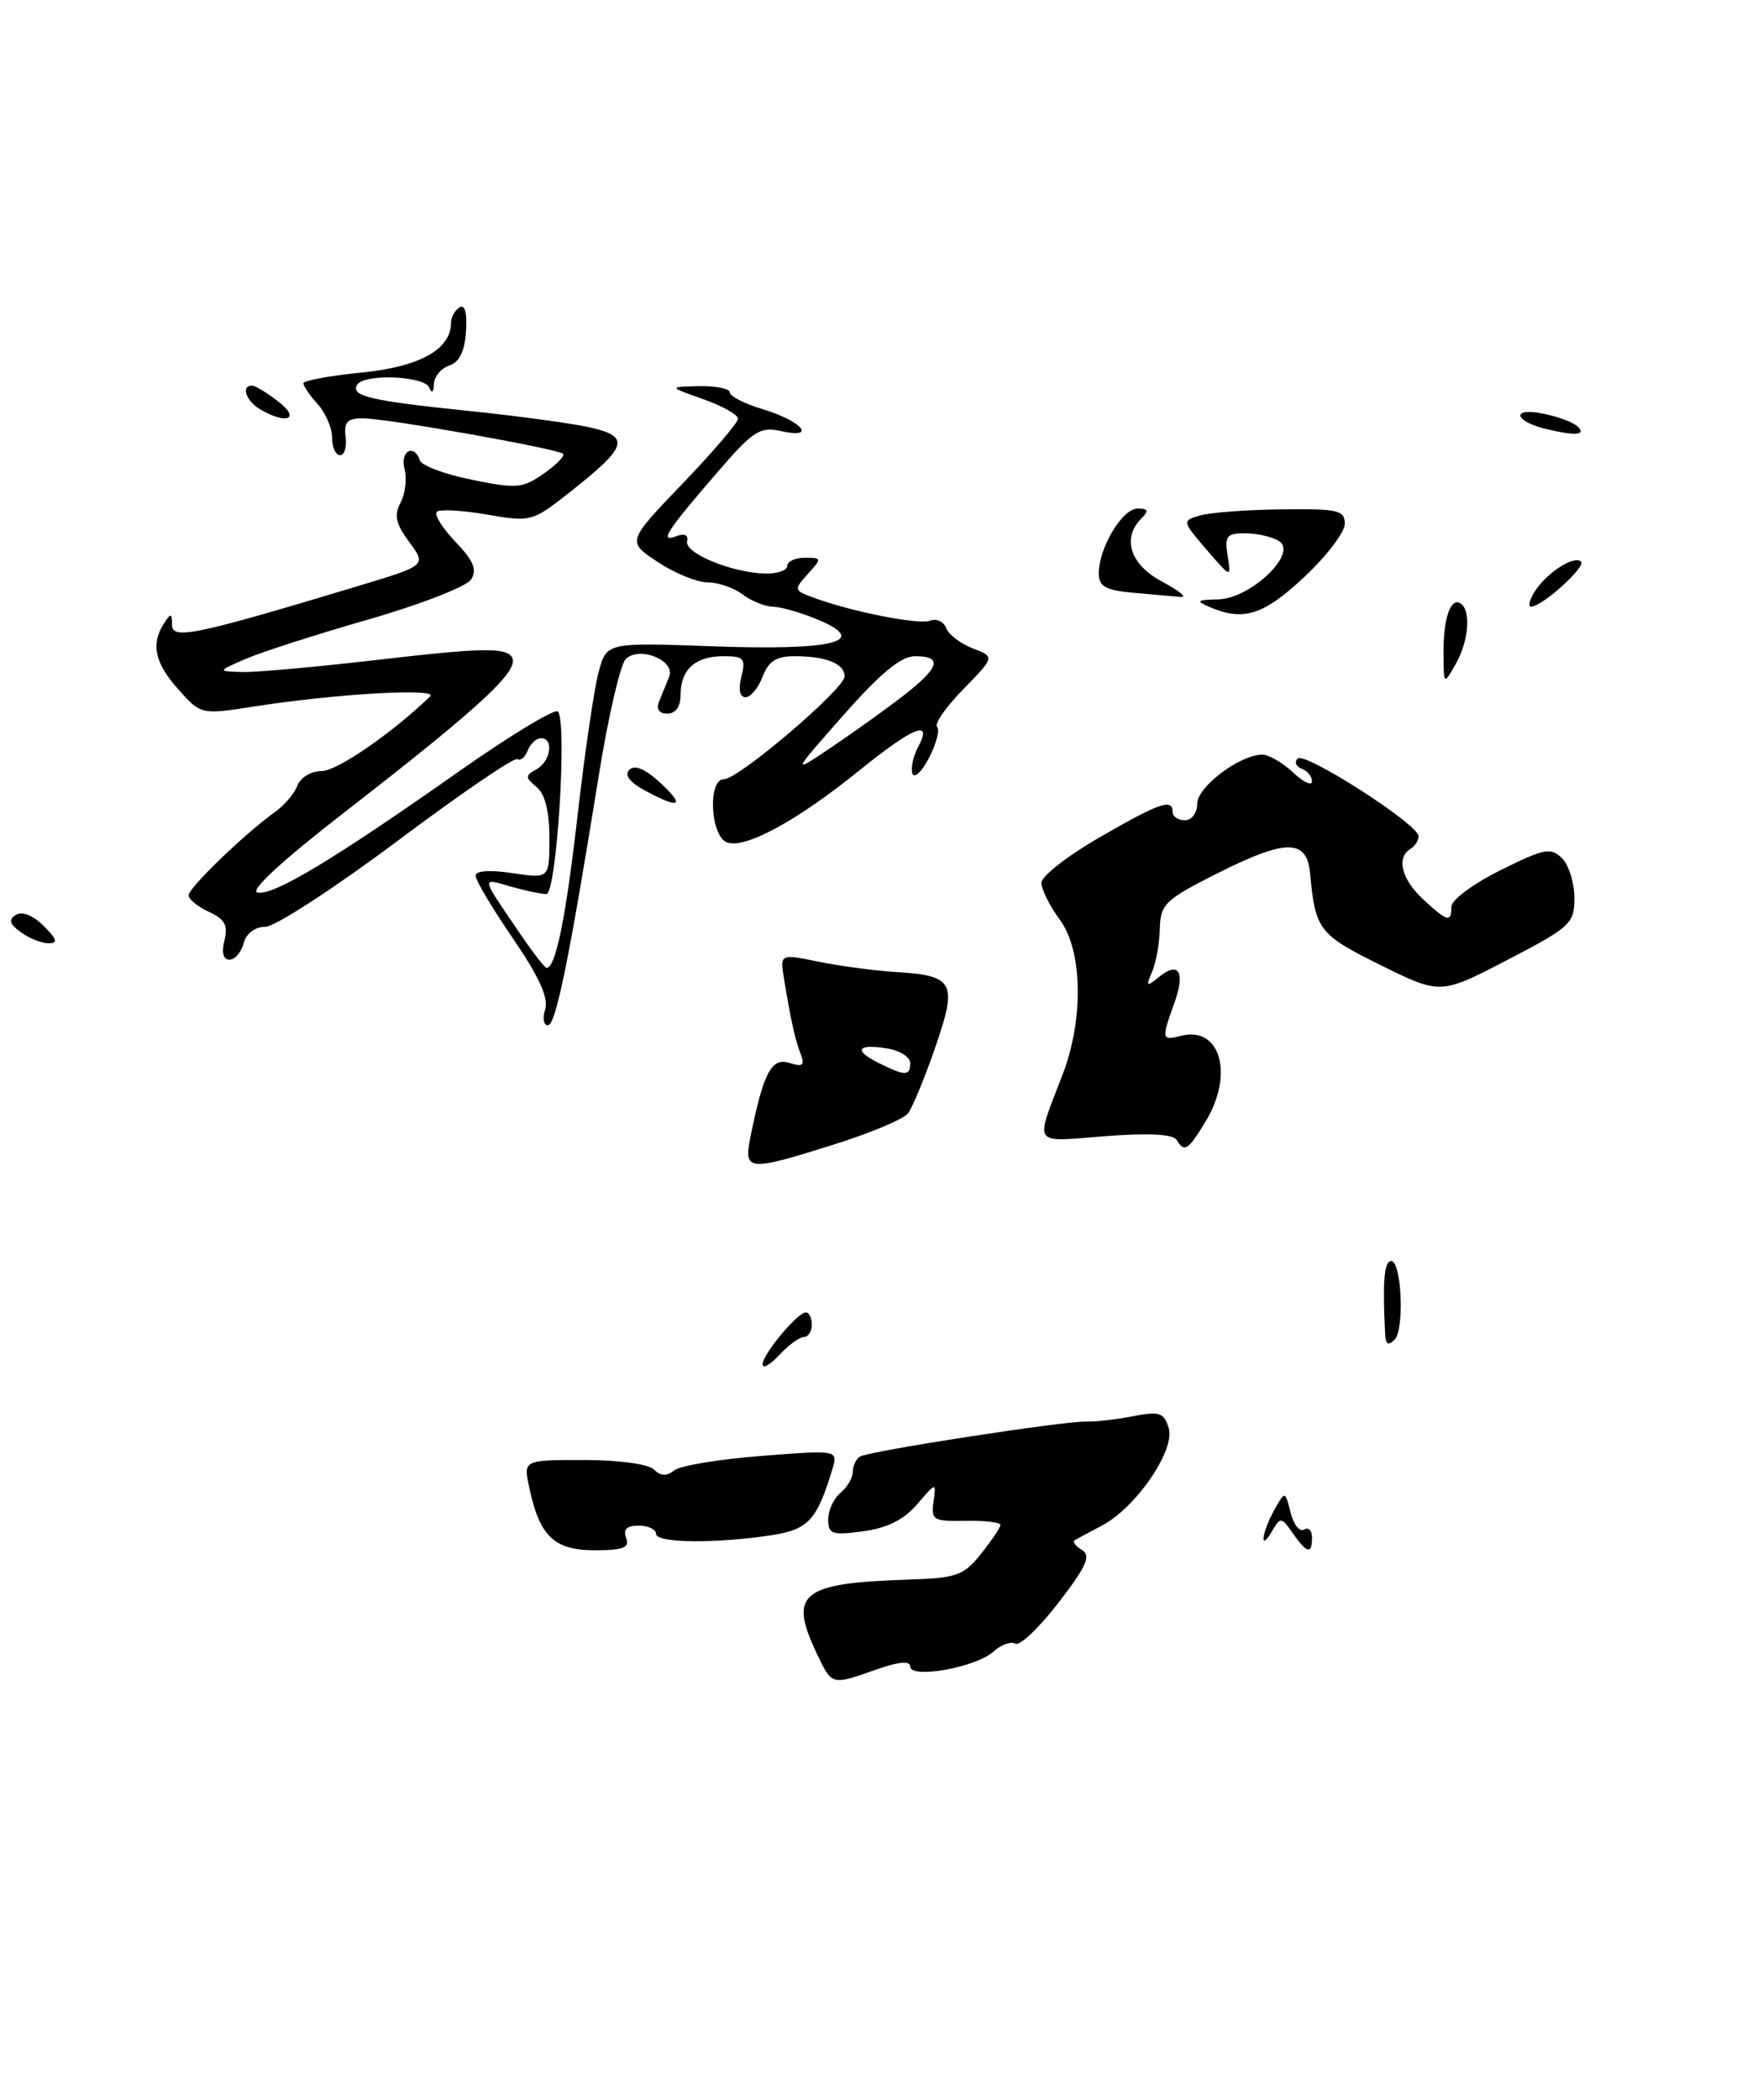 <?xml version="1.0" encoding="UTF-8" standalone="no"?>
<!DOCTYPE svg PUBLIC "-//W3C//DTD SVG 1.1//EN" "http://www.w3.org/Graphics/SVG/1.1/DTD/svg11.dtd" >
<svg xmlns="http://www.w3.org/2000/svg" xmlns:xlink="http://www.w3.org/1999/xlink" version="1.1" viewBox="0 0 215 256">
 <g >
 <path fill="currentColor"
d=" M 106.87 203.54 C 109.61 202.58 111.00 202.45 111.00 203.17 C 111.00 204.72 119.03 203.29 121.16 201.35 C 122.10 200.50 123.30 200.07 123.82 200.39 C 124.35 200.71 126.71 198.47 129.07 195.41 C 132.48 190.99 133.08 189.66 131.96 188.98 C 131.19 188.50 130.77 187.97 131.03 187.80 C 131.29 187.64 132.79 186.82 134.37 186.00 C 138.54 183.82 143.37 176.75 142.52 174.08 C 141.93 172.21 141.38 172.03 138.17 172.66 C 136.15 173.05 133.60 173.35 132.50 173.31 C 129.78 173.23 105.95 176.91 104.87 177.58 C 104.39 177.88 104.00 178.71 104.00 179.44 C 104.00 180.16 103.33 181.32 102.50 182.00 C 101.67 182.68 101.00 184.15 101.00 185.25 C 101.00 187.04 101.47 187.20 105.25 186.69 C 108.18 186.30 110.22 185.28 111.84 183.40 C 114.18 180.68 114.18 180.68 113.84 183.09 C 113.53 185.32 113.81 185.49 117.75 185.41 C 120.09 185.37 122.00 185.59 122.00 185.91 C 121.99 186.24 120.93 187.82 119.64 189.43 C 117.52 192.09 116.67 192.39 110.76 192.58 C 97.67 193.00 96.13 194.25 99.61 201.60 C 101.47 205.50 101.39 205.48 106.87 203.54 Z  M 76.36 187.50 C 75.96 186.46 76.43 186.00 77.89 186.00 C 79.05 186.00 80.00 186.45 80.00 187.00 C 80.00 188.12 87.14 188.21 93.99 187.18 C 98.57 186.49 99.62 185.36 101.50 179.14 C 102.21 176.77 102.21 176.77 92.85 177.50 C 87.71 177.90 82.92 178.69 82.21 179.27 C 81.30 180.00 80.57 179.97 79.76 179.16 C 79.09 178.49 75.48 178.00 71.22 178.00 C 63.84 178.00 63.84 178.00 64.52 181.25 C 65.77 187.26 67.56 189.00 72.49 189.00 C 76.03 189.00 76.82 188.69 76.36 187.50 Z  M 101.83 139.49 C 106.20 138.11 110.20 136.43 110.73 135.74 C 111.26 135.06 112.75 131.46 114.04 127.74 C 116.79 119.78 116.37 118.95 109.36 118.51 C 106.69 118.35 102.39 117.77 99.80 117.24 C 95.11 116.28 95.11 116.28 95.62 119.39 C 96.46 124.49 96.96 126.72 97.65 128.52 C 98.17 129.89 97.90 130.10 96.24 129.58 C 94.08 128.89 93.08 130.82 91.49 138.75 C 90.68 142.79 91.26 142.83 101.83 139.49 Z  M 147.01 136.75 C 150.53 130.98 148.82 125.03 144.01 126.29 C 141.66 126.90 141.62 126.70 143.19 122.35 C 144.58 118.51 143.78 117.12 141.34 119.11 C 139.80 120.36 139.72 120.29 140.49 118.50 C 140.97 117.40 141.40 115.03 141.44 113.24 C 141.52 110.22 142.06 109.70 148.51 106.45 C 156.85 102.25 159.39 102.26 159.77 106.50 C 160.40 113.36 160.84 113.94 168.36 117.66 C 175.67 121.27 175.67 121.27 183.83 117.03 C 191.56 113.01 192.00 112.60 192.00 109.46 C 192.00 107.64 191.32 105.46 190.49 104.63 C 189.13 103.28 188.33 103.43 182.99 106.09 C 179.69 107.72 177.00 109.72 177.00 110.53 C 177.00 112.52 176.53 112.40 173.55 109.64 C 170.92 107.19 170.25 104.58 172.00 103.50 C 172.55 103.16 173.00 102.46 173.00 101.95 C 173.00 100.51 159.08 91.58 158.24 92.48 C 157.83 92.92 158.06 93.47 158.75 93.72 C 159.44 93.97 160.00 94.66 160.00 95.26 C 160.00 95.86 158.96 95.37 157.69 94.17 C 156.41 92.98 154.73 92.00 153.94 92.00 C 151.20 92.01 146.00 95.93 146.00 97.99 C 146.00 99.11 145.34 100.00 144.50 100.00 C 143.68 100.00 143.00 99.55 143.00 99.00 C 143.00 97.31 141.44 97.85 134.09 102.09 C 130.19 104.33 127.00 106.83 127.00 107.63 C 127.00 108.43 128.01 110.45 129.25 112.13 C 132.03 115.89 132.18 124.23 129.59 131.00 C 126.19 139.88 125.73 139.22 134.77 138.52 C 139.98 138.11 143.05 138.27 143.47 138.95 C 144.45 140.54 144.86 140.28 147.01 136.75 Z  M 5.32 112.88 C 4.05 111.60 2.70 111.07 1.95 111.53 C 1.01 112.11 1.15 112.64 2.54 113.65 C 3.55 114.39 5.07 115.00 5.91 115.00 C 7.10 115.00 6.97 114.53 5.32 112.88 Z  M 157.65 186.92 C 156.26 184.92 156.15 184.91 155.13 186.67 C 153.58 189.33 153.83 186.94 155.39 184.11 C 156.72 181.73 156.72 181.73 157.39 184.41 C 157.76 185.88 158.50 186.81 159.03 186.48 C 159.56 186.15 160.00 186.58 160.00 187.44 C 160.00 189.54 159.40 189.40 157.65 186.92 Z  M 93.00 166.34 C 93.00 165.11 97.26 160.00 98.28 160.00 C 98.68 160.00 99.00 160.68 99.00 161.50 C 99.00 162.32 98.57 163.00 98.04 163.00 C 97.51 163.00 96.16 163.98 95.04 165.19 C 93.92 166.39 93.00 166.91 93.00 166.34 Z  M 168.92 162.70 C 168.61 156.34 168.78 153.97 169.58 153.75 C 170.90 153.39 171.34 162.06 170.06 163.34 C 169.31 164.09 168.98 163.90 168.92 162.70 Z  M 66.49 123.04 C 66.92 121.67 65.72 119.04 62.56 114.42 C 60.05 110.76 58.00 107.32 58.00 106.77 C 58.00 106.15 59.72 106.03 62.50 106.45 C 67.00 107.12 67.00 107.12 67.00 102.18 C 67.00 98.92 66.47 96.80 65.44 95.95 C 64.02 94.77 64.02 94.57 65.44 93.78 C 67.18 92.80 67.57 90.00 65.97 90.00 C 65.40 90.00 64.68 90.67 64.36 91.49 C 64.05 92.32 63.47 92.79 63.08 92.55 C 62.69 92.31 56.10 96.81 48.44 102.55 C 40.77 108.28 33.54 112.98 32.37 112.99 C 31.08 113.00 30.03 113.79 29.71 115.00 C 29.42 116.10 28.65 117.00 27.99 117.00 C 27.22 117.00 27.00 116.14 27.37 114.65 C 27.83 112.82 27.42 112.06 25.48 111.17 C 24.12 110.55 23.00 109.64 23.00 109.15 C 23.00 108.23 29.89 101.59 33.57 98.97 C 34.70 98.16 35.93 96.71 36.28 95.75 C 36.65 94.78 37.96 94.00 39.24 94.00 C 41.11 94.00 47.75 89.43 52.45 84.91 C 53.55 83.85 40.98 84.57 31.01 86.13 C 24.52 87.14 24.52 87.14 21.76 84.06 C 18.87 80.83 18.37 78.52 20.00 76.00 C 20.84 74.71 20.97 74.73 20.98 76.19 C 21.00 78.03 23.79 77.44 43.76 71.42 C 52.01 68.93 52.01 68.93 49.91 66.09 C 48.26 63.86 48.03 62.82 48.85 61.28 C 49.43 60.20 49.64 58.35 49.33 57.16 C 48.76 54.98 50.51 54.03 51.21 56.14 C 51.42 56.77 54.27 57.83 57.55 58.49 C 62.98 59.60 63.74 59.54 66.31 57.74 C 67.85 56.67 68.91 55.58 68.67 55.33 C 68.04 54.71 47.17 51.00 44.26 51.00 C 42.35 51.00 41.92 51.46 42.15 53.25 C 42.31 54.49 42.01 55.50 41.47 55.50 C 40.94 55.50 40.50 54.54 40.50 53.36 C 40.50 52.18 39.71 50.35 38.75 49.28 C 37.79 48.22 37.00 47.07 37.00 46.73 C 37.00 46.40 40.19 45.81 44.09 45.42 C 51.16 44.73 55.00 42.60 55.00 39.37 C 55.00 38.68 55.47 37.83 56.04 37.48 C 56.69 37.07 56.99 38.15 56.83 40.42 C 56.67 42.84 56.01 44.18 54.80 44.56 C 53.81 44.88 52.96 45.89 52.92 46.82 C 52.87 47.86 52.65 48.02 52.34 47.25 C 51.76 45.82 44.41 45.53 43.56 46.90 C 42.70 48.29 45.19 48.87 57.28 50.11 C 63.45 50.75 70.20 51.67 72.27 52.18 C 76.87 53.29 76.44 54.52 69.57 59.94 C 64.92 63.62 64.77 63.66 59.37 62.73 C 56.35 62.21 53.61 62.06 53.27 62.40 C 52.92 62.74 53.95 64.38 55.54 66.05 C 57.74 68.34 58.20 69.45 57.46 70.64 C 56.91 71.50 51.27 73.70 44.91 75.53 C 38.56 77.35 31.82 79.52 29.93 80.34 C 26.50 81.84 26.50 81.84 29.50 81.93 C 31.15 81.99 38.93 81.28 46.80 80.36 C 58.17 79.04 61.35 78.95 62.30 79.94 C 63.75 81.44 59.27 85.65 41.65 99.31 C 34.31 105.01 30.41 108.62 31.40 108.82 C 33.34 109.22 40.73 104.77 55.95 94.06 C 62.25 89.63 67.69 86.34 68.04 86.75 C 69.20 88.10 67.87 109.00 66.63 109.00 C 66.00 109.00 64.02 108.58 62.23 108.07 C 58.64 107.04 58.58 106.71 63.38 113.77 C 64.97 116.10 66.44 118.00 66.66 118.00 C 67.77 118.00 69.01 111.87 70.44 99.38 C 71.31 91.74 72.47 83.89 73.01 81.91 C 73.98 78.33 73.98 78.33 86.85 78.79 C 101.70 79.33 106.12 78.22 99.78 75.56 C 97.74 74.70 95.26 73.99 94.28 73.97 C 93.30 73.95 91.63 73.28 90.56 72.47 C 89.49 71.66 87.57 71.00 86.29 71.00 C 85.01 71.00 82.27 69.88 80.20 68.51 C 76.45 66.03 76.45 66.03 83.22 58.98 C 86.95 55.10 90.00 51.53 90.00 51.05 C 90.00 50.56 88.09 49.49 85.75 48.66 C 81.50 47.16 81.50 47.16 85.25 47.08 C 87.31 47.04 89.00 47.38 89.00 47.84 C 89.00 48.30 90.78 49.22 92.96 49.87 C 97.76 51.31 99.70 53.53 95.31 52.57 C 92.65 51.98 91.88 52.48 87.37 57.71 C 81.22 64.84 80.36 66.18 82.49 65.37 C 83.47 64.99 83.97 65.23 83.79 66.00 C 83.46 67.43 89.20 69.81 93.25 69.92 C 94.76 69.97 96.00 69.55 96.00 69.00 C 96.00 68.45 96.97 68.00 98.15 68.00 C 100.24 68.00 100.25 68.07 98.52 69.97 C 96.80 71.88 96.81 71.98 99.12 72.83 C 103.76 74.56 112.04 76.20 113.43 75.67 C 114.20 75.37 115.09 75.78 115.39 76.58 C 115.70 77.38 117.16 78.49 118.64 79.05 C 121.33 80.08 121.33 80.08 117.48 84.02 C 115.36 86.19 113.92 88.25 114.28 88.61 C 114.63 88.96 114.19 90.66 113.30 92.38 C 112.41 94.09 111.50 94.96 111.27 94.31 C 111.05 93.65 111.37 92.19 111.97 91.06 C 113.81 87.62 111.40 88.59 104.76 93.96 C 97.18 100.09 90.84 103.53 88.65 102.70 C 86.62 101.92 86.29 95.00 88.28 95.00 C 90.07 95.00 103.00 83.98 103.00 82.46 C 103.00 80.91 100.74 80.00 96.89 80.00 C 94.67 80.00 93.72 80.61 93.00 82.50 C 92.48 83.88 91.54 85.00 90.92 85.00 C 90.21 85.00 90.02 84.07 90.41 82.50 C 90.97 80.28 90.73 80.00 88.22 80.00 C 84.80 80.00 83.00 81.62 83.00 84.70 C 83.00 86.15 82.40 87.00 81.39 87.00 C 80.36 87.00 80.00 86.46 80.39 85.50 C 80.73 84.67 81.27 83.33 81.60 82.51 C 82.41 80.52 78.00 78.72 76.31 80.35 C 75.66 80.98 74.18 87.35 73.03 94.50 C 69.40 117.03 67.78 125.00 66.81 125.00 C 66.29 125.00 66.15 124.12 66.49 123.04 Z  M 110.25 84.75 C 114.59 81.37 114.98 80.00 111.60 80.00 C 109.88 80.00 107.41 82.04 102.85 87.20 C 96.50 94.40 96.50 94.40 101.50 91.03 C 104.25 89.18 108.19 86.35 110.25 84.75 Z  M 78.64 96.37 C 76.77 95.36 76.12 94.48 76.76 93.84 C 77.40 93.20 78.70 93.75 80.52 95.43 C 83.63 98.32 82.91 98.68 78.64 96.37 Z  M 176.04 79.83 C 175.99 75.46 176.87 72.80 178.10 73.56 C 179.43 74.39 179.13 78.15 177.50 81.00 C 176.07 83.50 176.07 83.50 176.04 79.83 Z  M 147.50 74.00 C 145.79 73.27 145.95 73.13 148.56 73.07 C 152.53 72.98 158.32 67.44 155.98 65.97 C 155.17 65.45 153.32 65.02 151.89 65.02 C 149.60 65.00 149.33 65.34 149.71 67.75 C 150.15 70.50 150.15 70.50 147.13 67.00 C 144.16 63.54 144.15 63.49 146.31 62.85 C 147.52 62.49 151.99 62.15 156.25 62.10 C 163.18 62.01 164.00 62.20 164.00 63.86 C 164.00 64.89 161.77 67.81 159.04 70.36 C 154.08 75.01 151.64 75.78 147.50 74.00 Z  M 187.14 72.15 C 188.57 69.86 191.98 67.65 192.81 68.47 C 193.43 69.10 188.13 73.90 186.74 73.96 C 186.32 73.98 186.50 73.17 187.14 72.15 Z  M 138.25 72.27 C 134.80 71.96 134.00 71.51 134.00 69.89 C 134.00 66.79 136.87 62.00 138.73 62.00 C 140.03 62.00 140.13 62.27 139.20 63.20 C 136.77 65.63 137.83 68.86 141.75 70.93 C 143.81 72.02 144.82 72.85 144.00 72.78 C 143.18 72.71 140.59 72.48 138.25 72.27 Z  M 188.50 52.29 C 184.73 51.38 184.25 49.69 187.97 50.39 C 189.88 50.74 191.88 51.48 192.42 52.02 C 193.46 53.06 192.11 53.16 188.50 52.29 Z  M 31.75 49.92 C 30.00 48.90 29.34 46.98 30.75 47.02 C 31.16 47.03 32.62 47.92 34.00 49.00 C 36.67 51.09 34.96 51.79 31.75 49.92 Z  M 107.25 129.64 C 104.11 128.09 104.44 127.26 108.00 127.79 C 109.68 128.03 111.00 128.84 111.00 129.61 C 111.00 131.20 110.40 131.20 107.25 129.64 Z "/>
</g>
</svg>